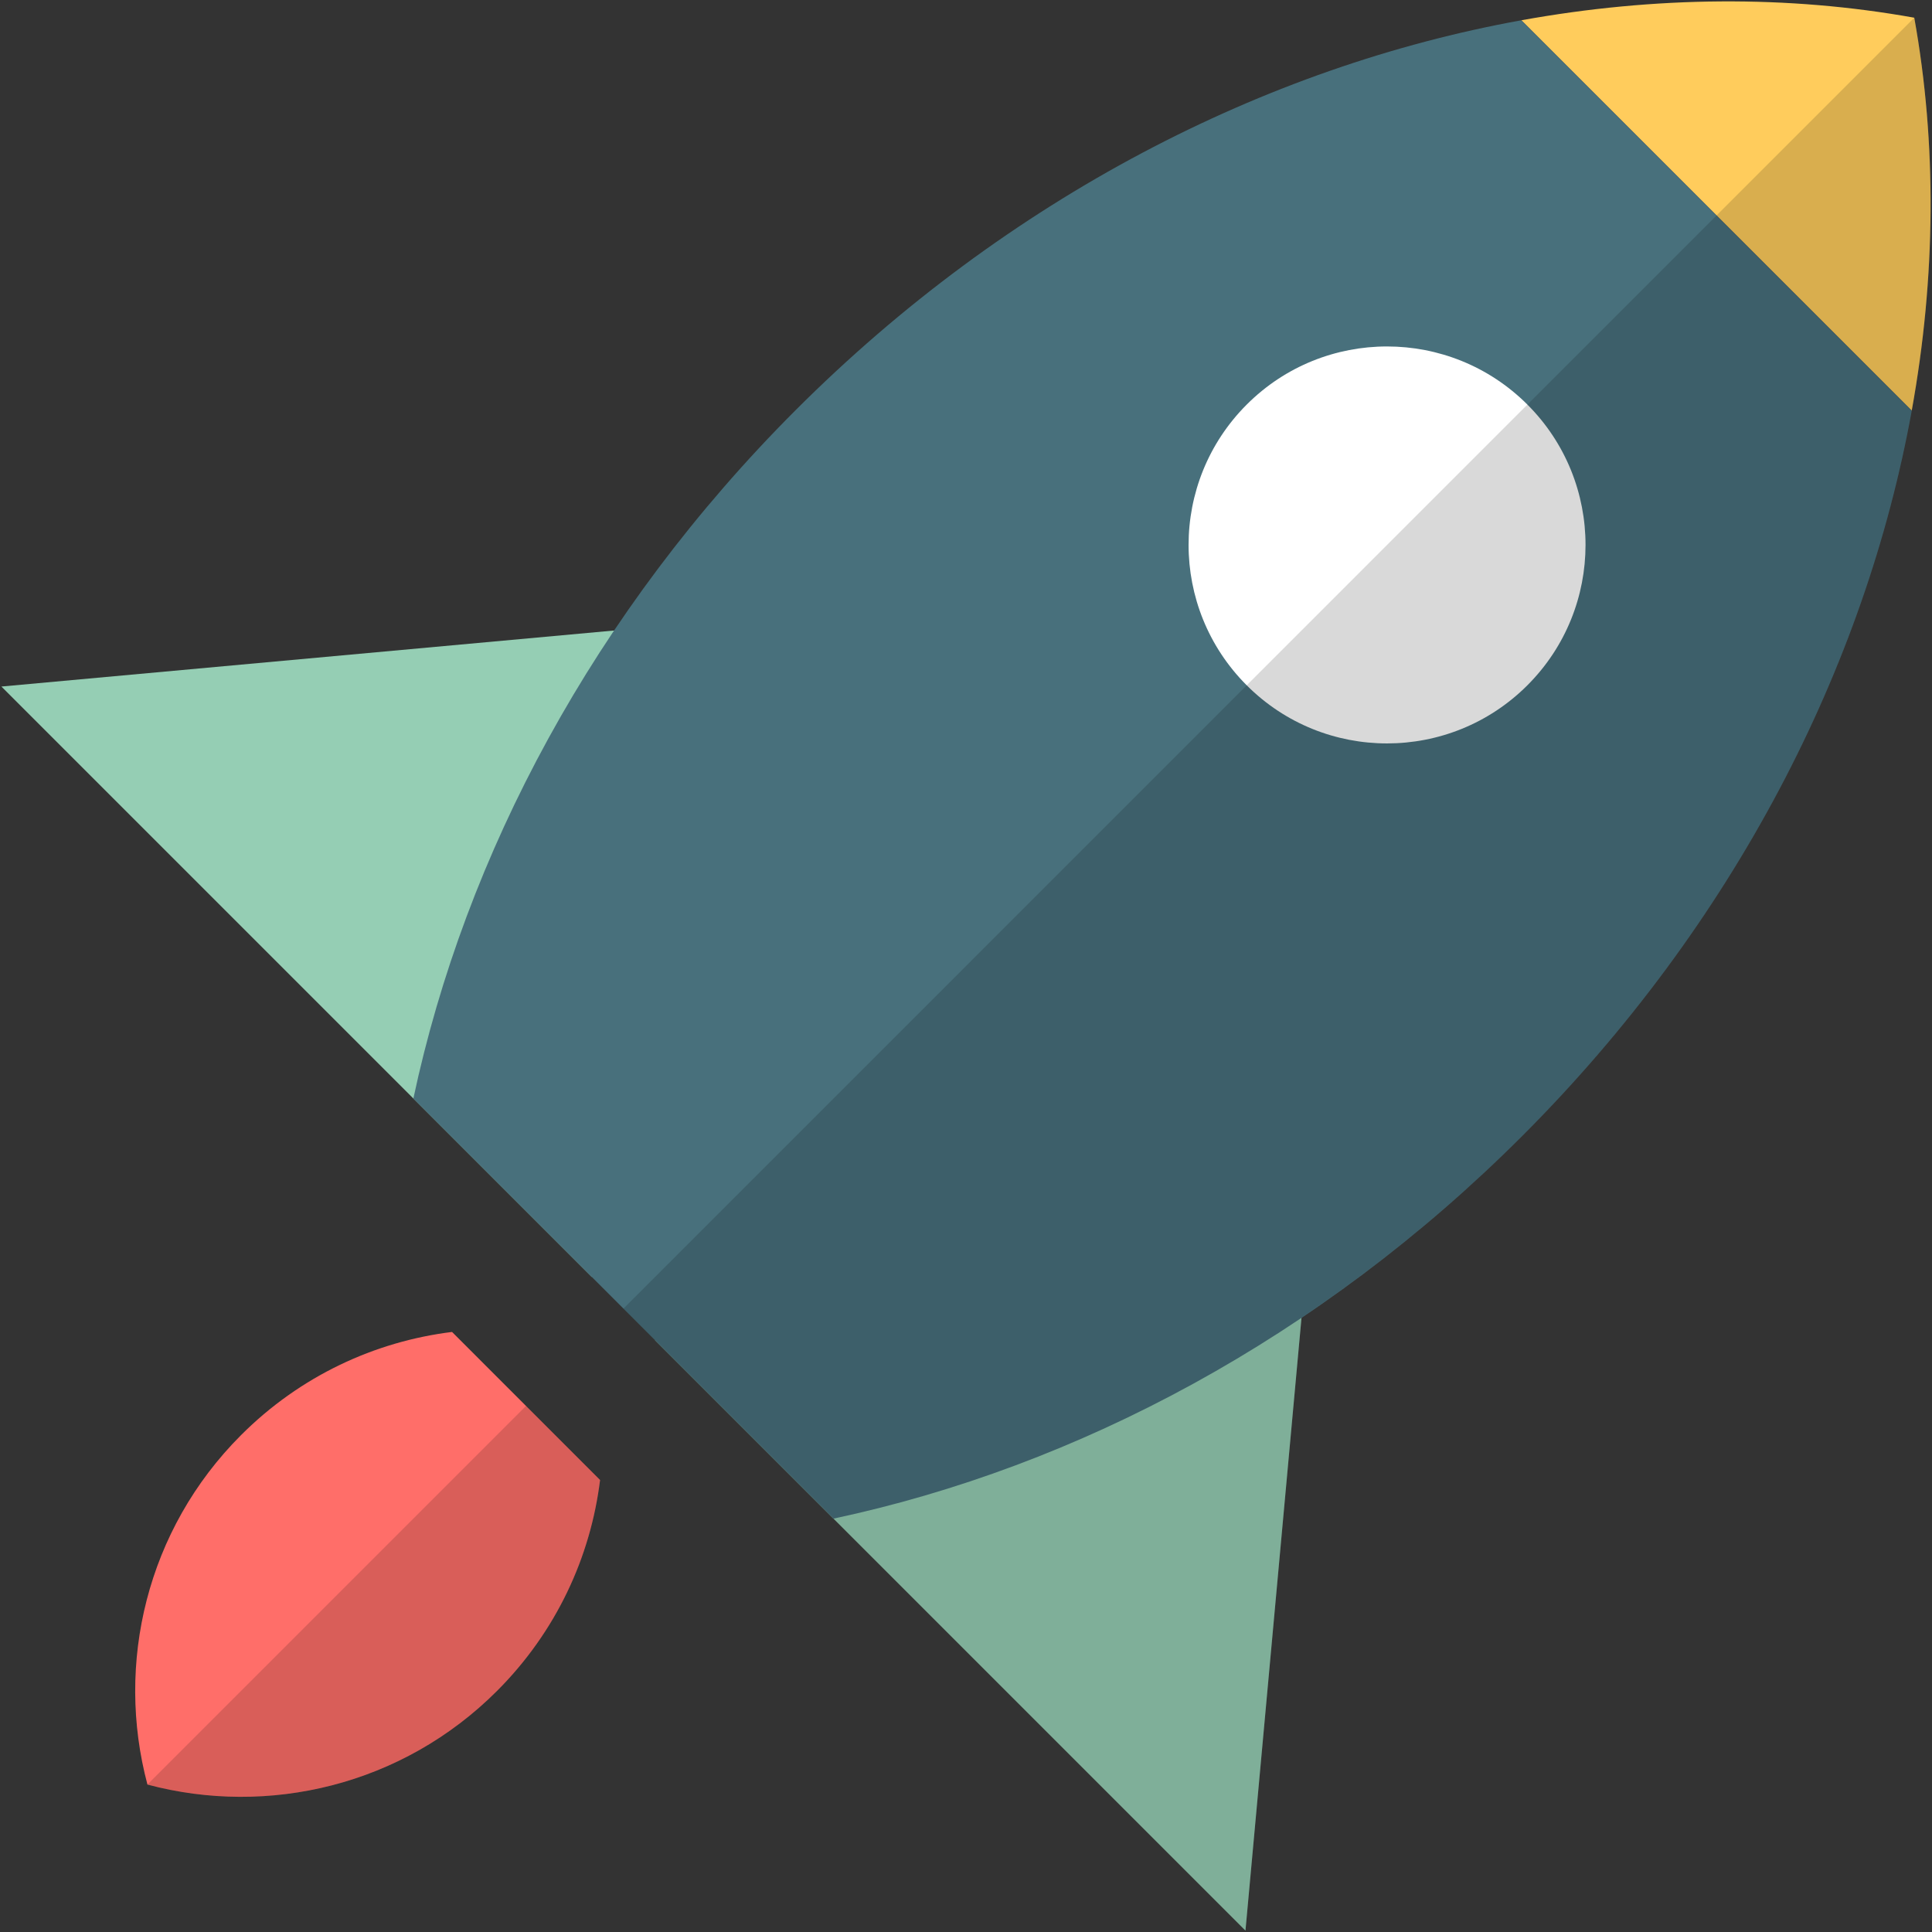 <?xml version="1.0" encoding="utf-8"?>
<!-- Generator: Adobe Illustrator 16.0.0, SVG Export Plug-In . SVG Version: 6.00 Build 0)  -->
<!DOCTYPE svg PUBLIC "-//W3C//DTD SVG 1.1//EN" "http://www.w3.org/Graphics/SVG/1.1/DTD/svg11.dtd">
<svg version="1.1" id="Layer_1" xmlns="http://www.w3.org/2000/svg" xmlns:xlink="http://www.w3.org/1999/xlink" x="0px" y="0px"
	 width="256px" height="256px" viewBox="0 0 256 256" enable-background="new 0 0 256 256" xml:space="preserve">
<rect x="0" y="0" width="256" height="256" fill="#333333" stroke="none"/>
<g>
	<polyline fill="#95CEB4" points="97.048,82.112 0.185,90.97 78.423,169.209 	"/>
	<polyline fill="#95CEB4" points="173.888,158.953 165.03,255.815 86.792,177.577 	"/>
	<path fill="#FFCC5C" d="M253.65,2.347c-16.713-3.005-34.36-2.865-52.062,0.339l51.726,51.724
		C256.519,36.71,256.654,19.06,253.65,2.347z"/>
	<path fill="#48707C" d="M201.589,2.686c-33.921,6.135-68.034,23.532-96.146,51.643c-26.75,26.749-43.797,58.939-50.669,91.232
		l55.666,55.665c32.286-6.873,64.479-23.921,91.234-50.675c28.111-28.111,45.504-62.222,51.641-96.141L201.589,2.686z"/>
	<path fill="#FF6E69" d="M59.898,176.49c-10.216,1.264-20.103,5.817-27.951,13.663c-12.542,12.543-16.672,30.312-12.409,46.311
		c15.999,4.265,33.769,0.137,46.316-12.407c7.846-7.846,12.396-17.736,13.658-27.949L59.898,176.49z"/>
	<path fill="#FFFFFF" d="M202.391,90.8c10.263-10.267,10.271-26.917-0.001-37.189c-10.272-10.272-26.929-10.27-37.192-0.005
		c-10.272,10.275-10.274,26.928-0.003,37.2C175.461,101.08,192.119,101.073,202.391,90.8z"/>
	<g opacity="0.15">
		<path d="M110.44,201.226l54.59,54.59l7.428-81.229c10.225-6.869,20.044-14.864,29.216-24.036
			c42.776-42.776,60.743-99.462,51.977-148.204L82.608,173.395l4.184,4.183L110.44,201.226z"/>
		<path d="M19.538,236.464c15.999,4.265,33.769,0.137,46.316-12.407c7.846-7.846,12.396-17.736,13.658-27.949l-9.81-9.813
			l-50.162,50.161C19.538,236.461,19.538,236.461,19.538,236.464z"/>
	</g>
</g>
</svg>
